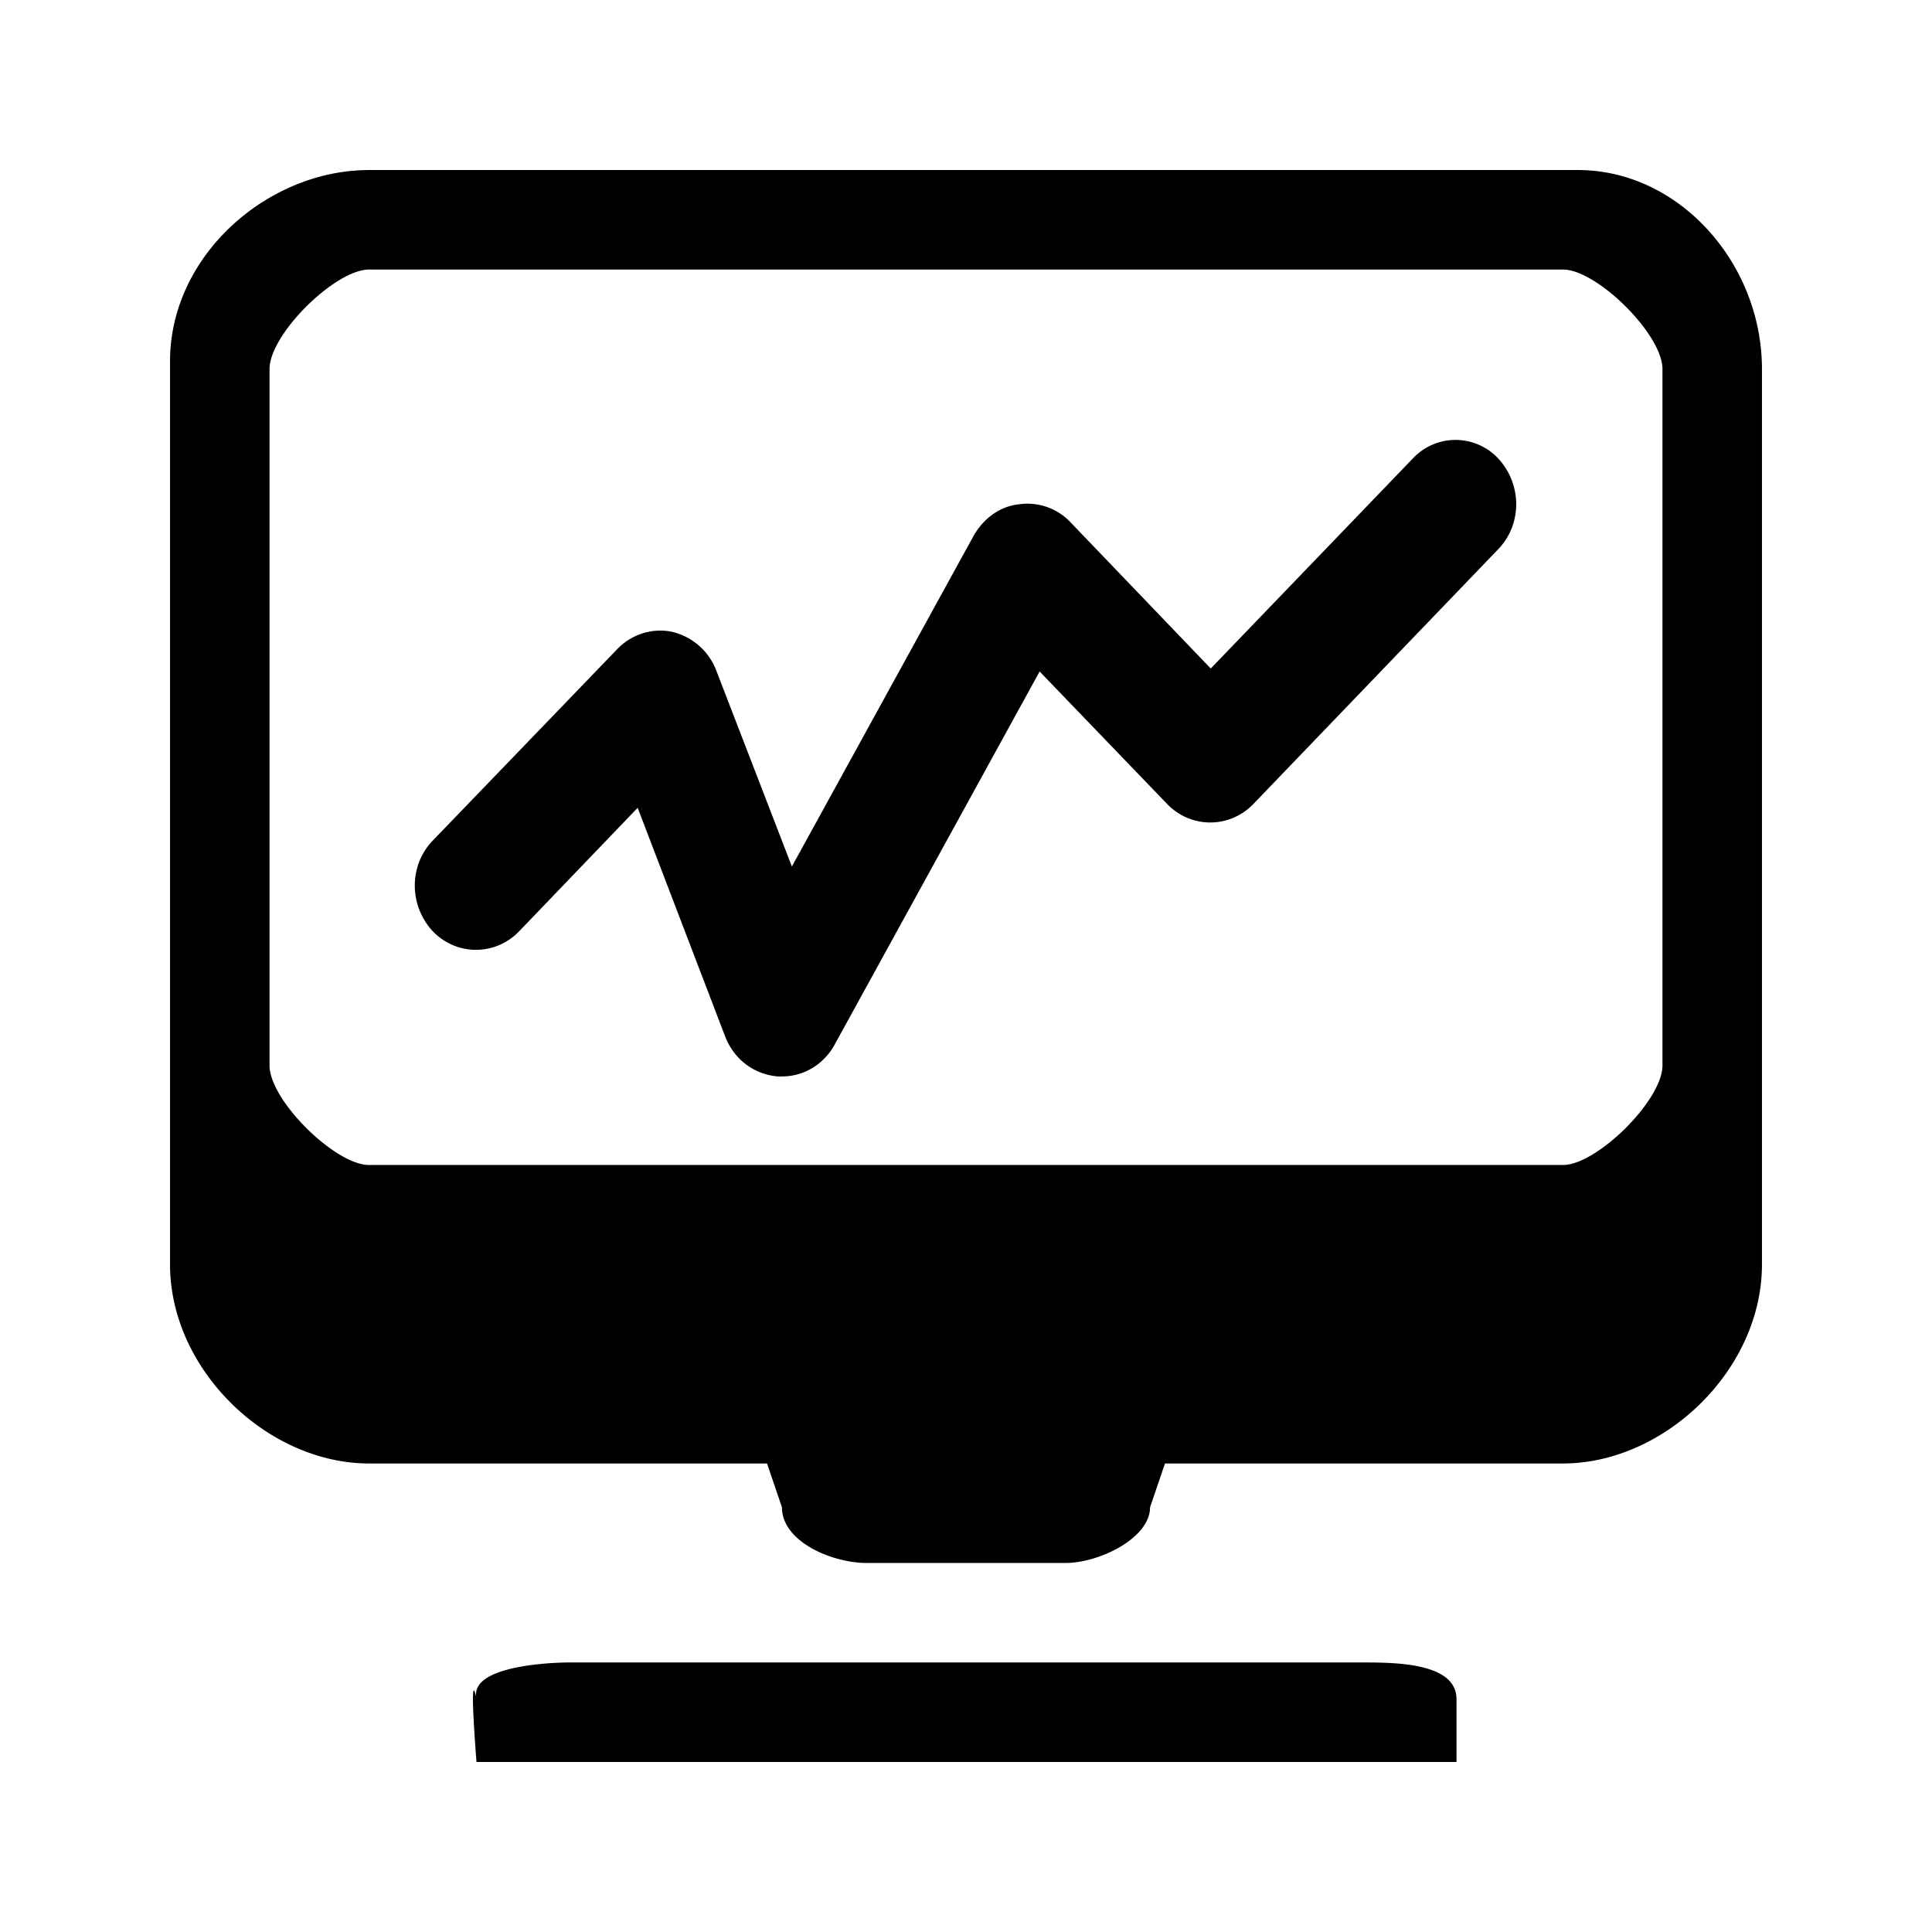 <?xml version="1.0" standalone="no"?><!DOCTYPE svg PUBLIC "-//W3C//DTD SVG 1.1//EN" "http://www.w3.org/Graphics/SVG/1.1/DTD/svg11.dtd"><svg t="1610681716888" class="icon" viewBox="0 0 1024 1024" version="1.1" xmlns="http://www.w3.org/2000/svg" p-id="2360" xmlns:xlink="http://www.w3.org/1999/xlink" width="200" height="200"><defs><style type="text/css"></style></defs><path d="M722.938 881.141H301.062s-52.734 0-48.516 18.984c-4.219-18.984 0 33.75 0 33.75h519.434v-33.75C771.453 881.668 740.867 881.141 722.938 881.141zM828.406 90.125H195.594C141.805 90.125 90.125 135.477 90.125 191.375V670.203c0 55.898 51.68 105.469 105.469 105.469h210.938l7.91 23.203c0 18.457 26.895 29.531 44.824 29.531h105.469c17.93 0 44.824-13.184 44.824-29.531L617.469 775.672h210.938c53.789 0 105.469-49.57 105.469-105.469V195.594c0-55.898-43.77-105.469-97.559-105.469H828.406zM195.594 617.469c-17.93 0-52.734-34.277-52.734-52.734V195.594c0-18.457 34.805-52.734 52.734-52.734h632.812c17.93 0 52.734 34.277 52.734 52.734v369.141c0 18.457-34.805 52.734-52.734 52.734H195.594z m553.184-374.414L641.727 354.324l-74.355-77.52a31.324 31.324 0 0 0-27.422-9.492c-10.02 1.055-18.457 7.383-23.73 16.348L419.715 459.266l-40.078-103.887a33.223 33.223 0 0 0-23.73-20.566c-10.547-2.109-21.621 1.582-29.004 9.492l-97.559 101.25c-12.656 13.184-12.656 34.277 0 47.988 12.656 13.184 33.223 13.184 45.879 0l62.754-65.391 46.406 121.289c4.746 12.129 15.293 20.039 27.949 21.094h2.109c11.602 0 22.148-6.328 27.949-16.875l108.633-197.754 67.5 70.137c12.656 13.184 33.223 13.184 45.879 0L794.129 291.043c12.656-13.184 12.656-34.277 0-47.988a30.955 30.955 0 0 0-45.352 0z m0 0" p-id="2361"></path></svg>